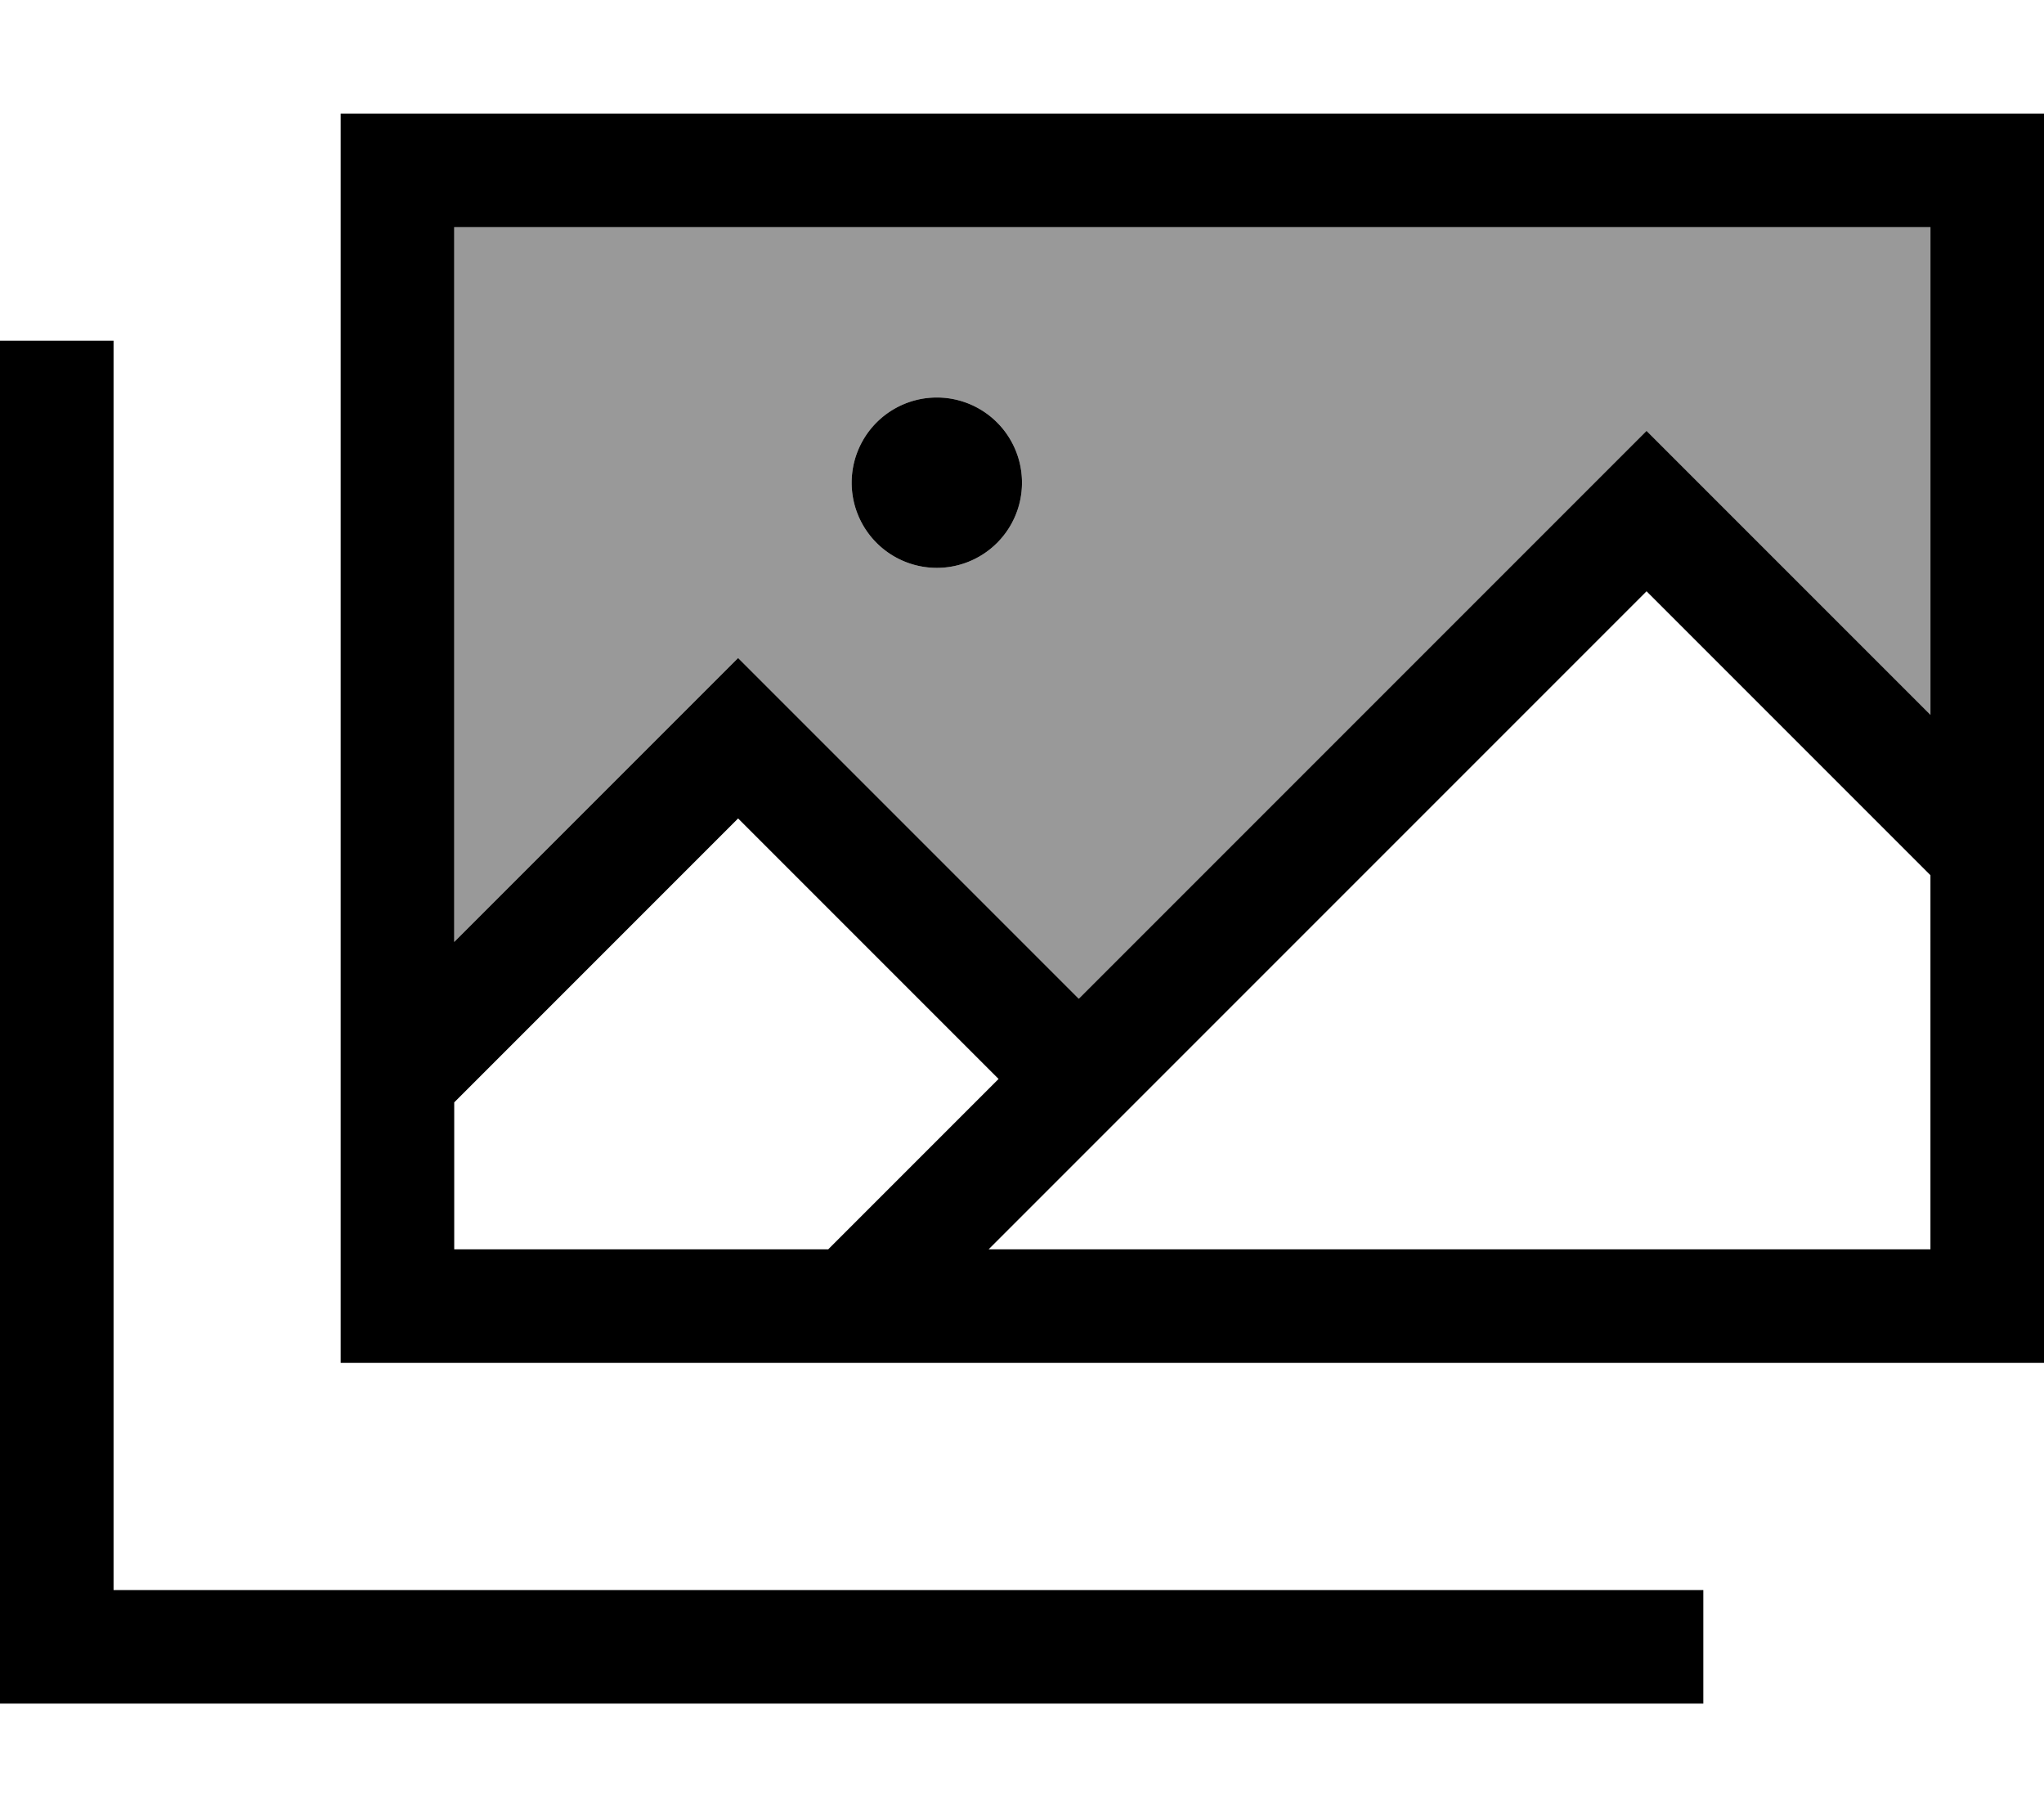 <svg xmlns="http://www.w3.org/2000/svg" viewBox="0 0 576 512"><!--! Font Awesome Pro 6.7.1 by @fontawesome - https://fontawesome.com License - https://fontawesome.com/license (Commercial License) Copyright 2024 Fonticons, Inc. --><defs><style>.fa-secondary{opacity:.4}</style></defs><path class="fa-secondary" d="M128 64l416 0 0 137.4-68.7-68.7L464 121.4l-11.3 11.3L304 281.4l-84.7-84.7L208 185.4l-11.3 11.3L128 265.4 128 64zm112 72a24 24 0 1 0 48 0 24 24 0 1 0 -48 0z"/><path class="fa-primary" d="M128 64l416 0 0 137.4-68.7-68.7L464 121.4l-11.3 11.3L304 281.4l-84.7-84.7L208 185.4l-11.3 11.3L128 265.4 128 64zm448 0l0-32-32 0L128 32 96 32l0 32 0 240 0 48 0 32 32 0 112 0c0 0 0 0 0 0l304 0 32 0 0-32 0-112c0 0 0 0 0-.1l0-176zM464 166.6l80 80L544 352l-265.4 0 36.7-36.7L464 166.6zM281.4 304l-48 48L128 352l0-41.4 80-80L281.4 304zM32 112l0-16L0 96l0 16L0 464l0 16 16 0 448 0 16 0 0-32-16 0L32 448l0-336zm232 48a24 24 0 1 0 0-48 24 24 0 1 0 0 48z"/></svg>